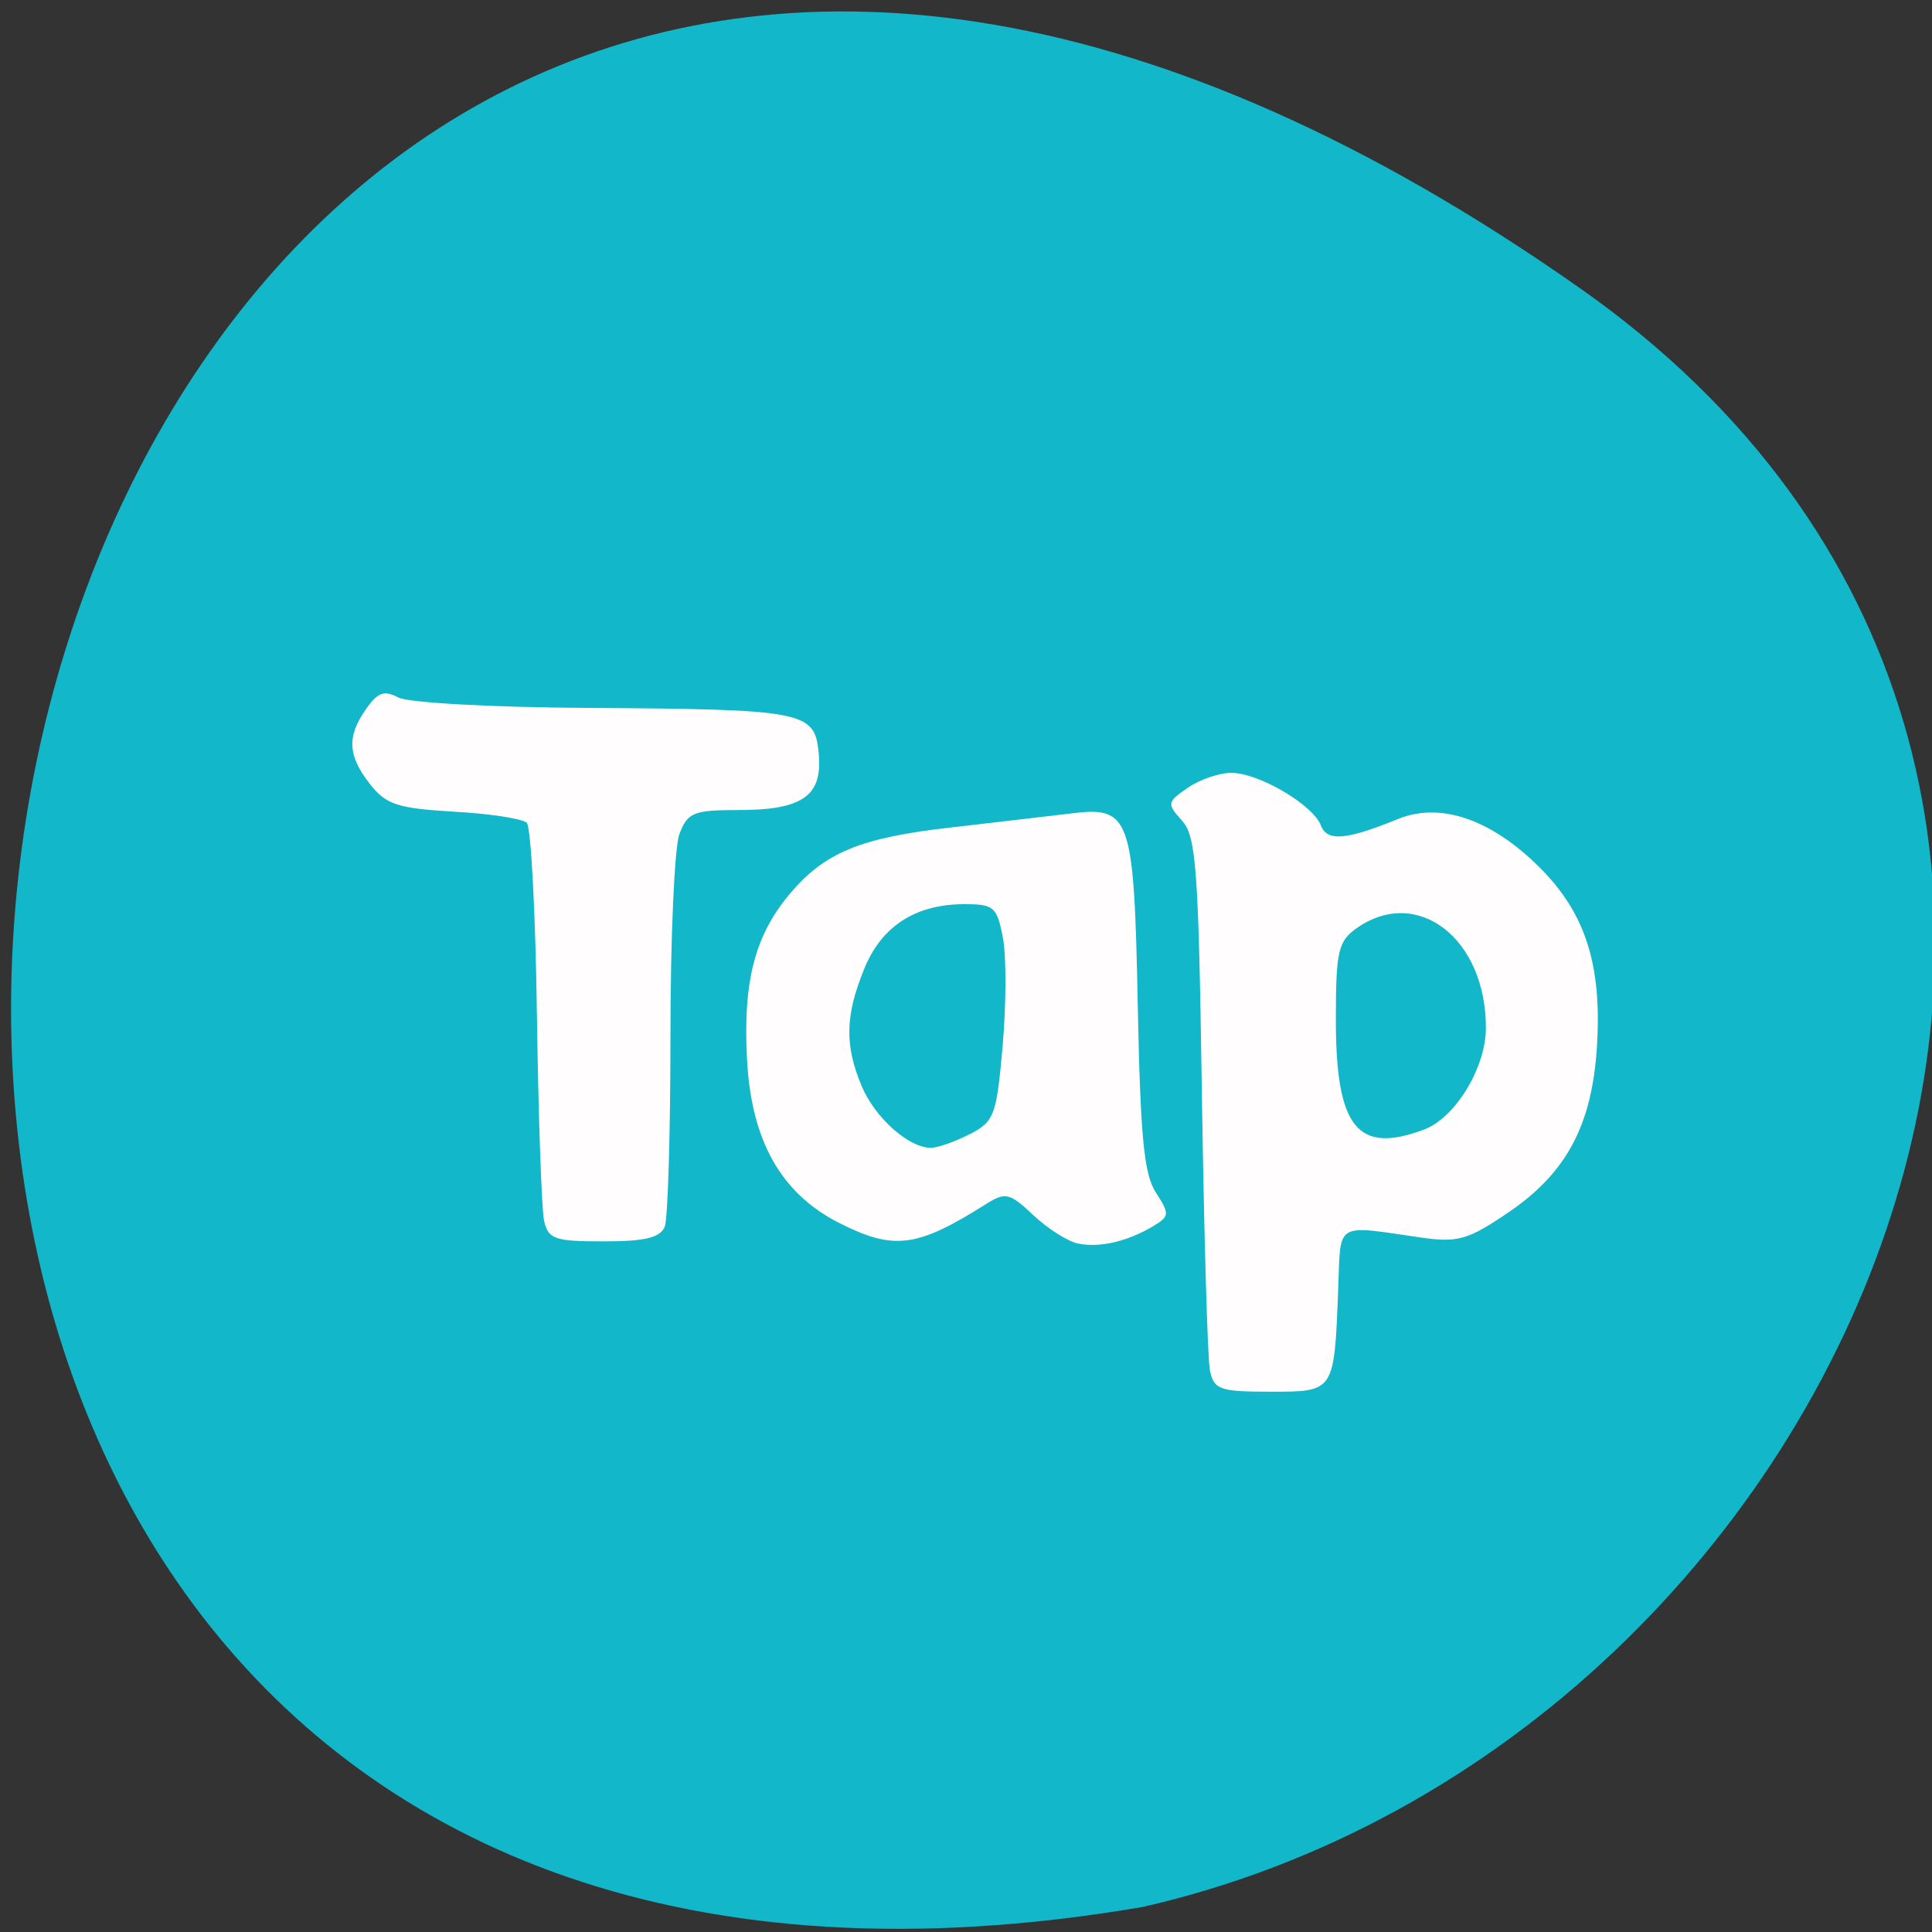 <svg xmlns="http://www.w3.org/2000/svg" viewBox="0 0 32 32"><rect x="0" y="0" width="32" height="32" fill="#333333" stroke="none"/><path d="m 26.18 4.781 c -28.379 -19.965 -37.41 31.957 -7.258 26.805 c 11.996 -2.727 18.625 -18.809 7.258 -26.805" fill="#12b7c9"/><g fill="#fffdfd"><path d="m 9.01 20.21 c -0.039 -0.191 -0.094 -1.723 -0.117 -3.402 c -0.023 -1.68 -0.098 -3.109 -0.168 -3.18 c -0.066 -0.066 -0.609 -0.152 -1.207 -0.184 c -0.93 -0.055 -1.121 -0.117 -1.387 -0.453 c -0.371 -0.473 -0.391 -0.789 -0.066 -1.25 c 0.191 -0.273 0.301 -0.313 0.531 -0.188 c 0.164 0.086 1.57 0.164 3.137 0.172 c 3.605 0.023 3.762 0.055 3.828 0.754 c 0.066 0.703 -0.266 0.938 -1.328 0.938 c -0.746 0 -0.844 0.039 -0.98 0.398 c -0.082 0.219 -0.148 1.715 -0.148 3.328 c 0 1.609 -0.043 3.035 -0.094 3.172 c -0.074 0.184 -0.32 0.246 -1.01 0.246 c -0.82 0 -0.922 -0.035 -0.992 -0.352"/><path d="m 17.859 20.598 c -0.172 -0.035 -0.504 -0.246 -0.742 -0.469 c -0.391 -0.371 -0.465 -0.387 -0.777 -0.191 c -1.156 0.73 -1.535 0.777 -2.445 0.316 c -0.965 -0.492 -1.457 -1.371 -1.523 -2.727 c -0.066 -1.277 0.133 -2.035 0.707 -2.719 c 0.578 -0.688 1.176 -0.934 2.668 -1.102 c 0.734 -0.086 1.621 -0.188 1.969 -0.23 c 1.012 -0.129 1.066 0.027 1.129 3.18 c 0.043 2.164 0.102 2.797 0.301 3.098 c 0.23 0.355 0.227 0.391 -0.051 0.559 c -0.434 0.254 -0.879 0.355 -1.234 0.285 m -1.797 -1.813 c 0.406 -0.211 0.441 -0.309 0.543 -1.461 c 0.059 -0.68 0.063 -1.484 0.004 -1.793 c -0.098 -0.512 -0.148 -0.555 -0.637 -0.555 c -0.813 0 -1.379 0.367 -1.664 1.082 c -0.313 0.773 -0.32 1.254 -0.039 1.93 c 0.223 0.527 0.777 1.023 1.148 1.023 c 0.113 0 0.402 -0.102 0.645 -0.227"/><path d="m 20.04 22.699 c -0.039 -0.191 -0.098 -2.254 -0.133 -4.578 c -0.055 -3.727 -0.094 -4.27 -0.328 -4.527 c -0.254 -0.281 -0.25 -0.309 0.09 -0.543 c 0.195 -0.137 0.523 -0.25 0.727 -0.25 c 0.453 0 1.355 0.531 1.484 0.875 c 0.102 0.266 0.422 0.238 1.281 -0.113 c 0.695 -0.281 1.531 0.004 2.328 0.793 c 0.77 0.762 1.047 1.621 0.961 2.984 c -0.082 1.297 -0.504 2.086 -1.461 2.738 c -0.68 0.461 -0.84 0.508 -1.465 0.418 c -1.426 -0.207 -1.316 -0.273 -1.359 0.848 c -0.066 1.719 -0.059 1.707 -1.125 1.707 c -0.836 0 -0.934 -0.035 -1 -0.352 m 3.551 -3.992 c 0.516 -0.195 1.02 -1.027 1.02 -1.68 c 0.004 -1.48 -1.133 -2.359 -2.137 -1.656 c -0.309 0.219 -0.348 0.375 -0.348 1.52 c 0 1.789 0.359 2.234 1.465 1.816"/></g></svg>